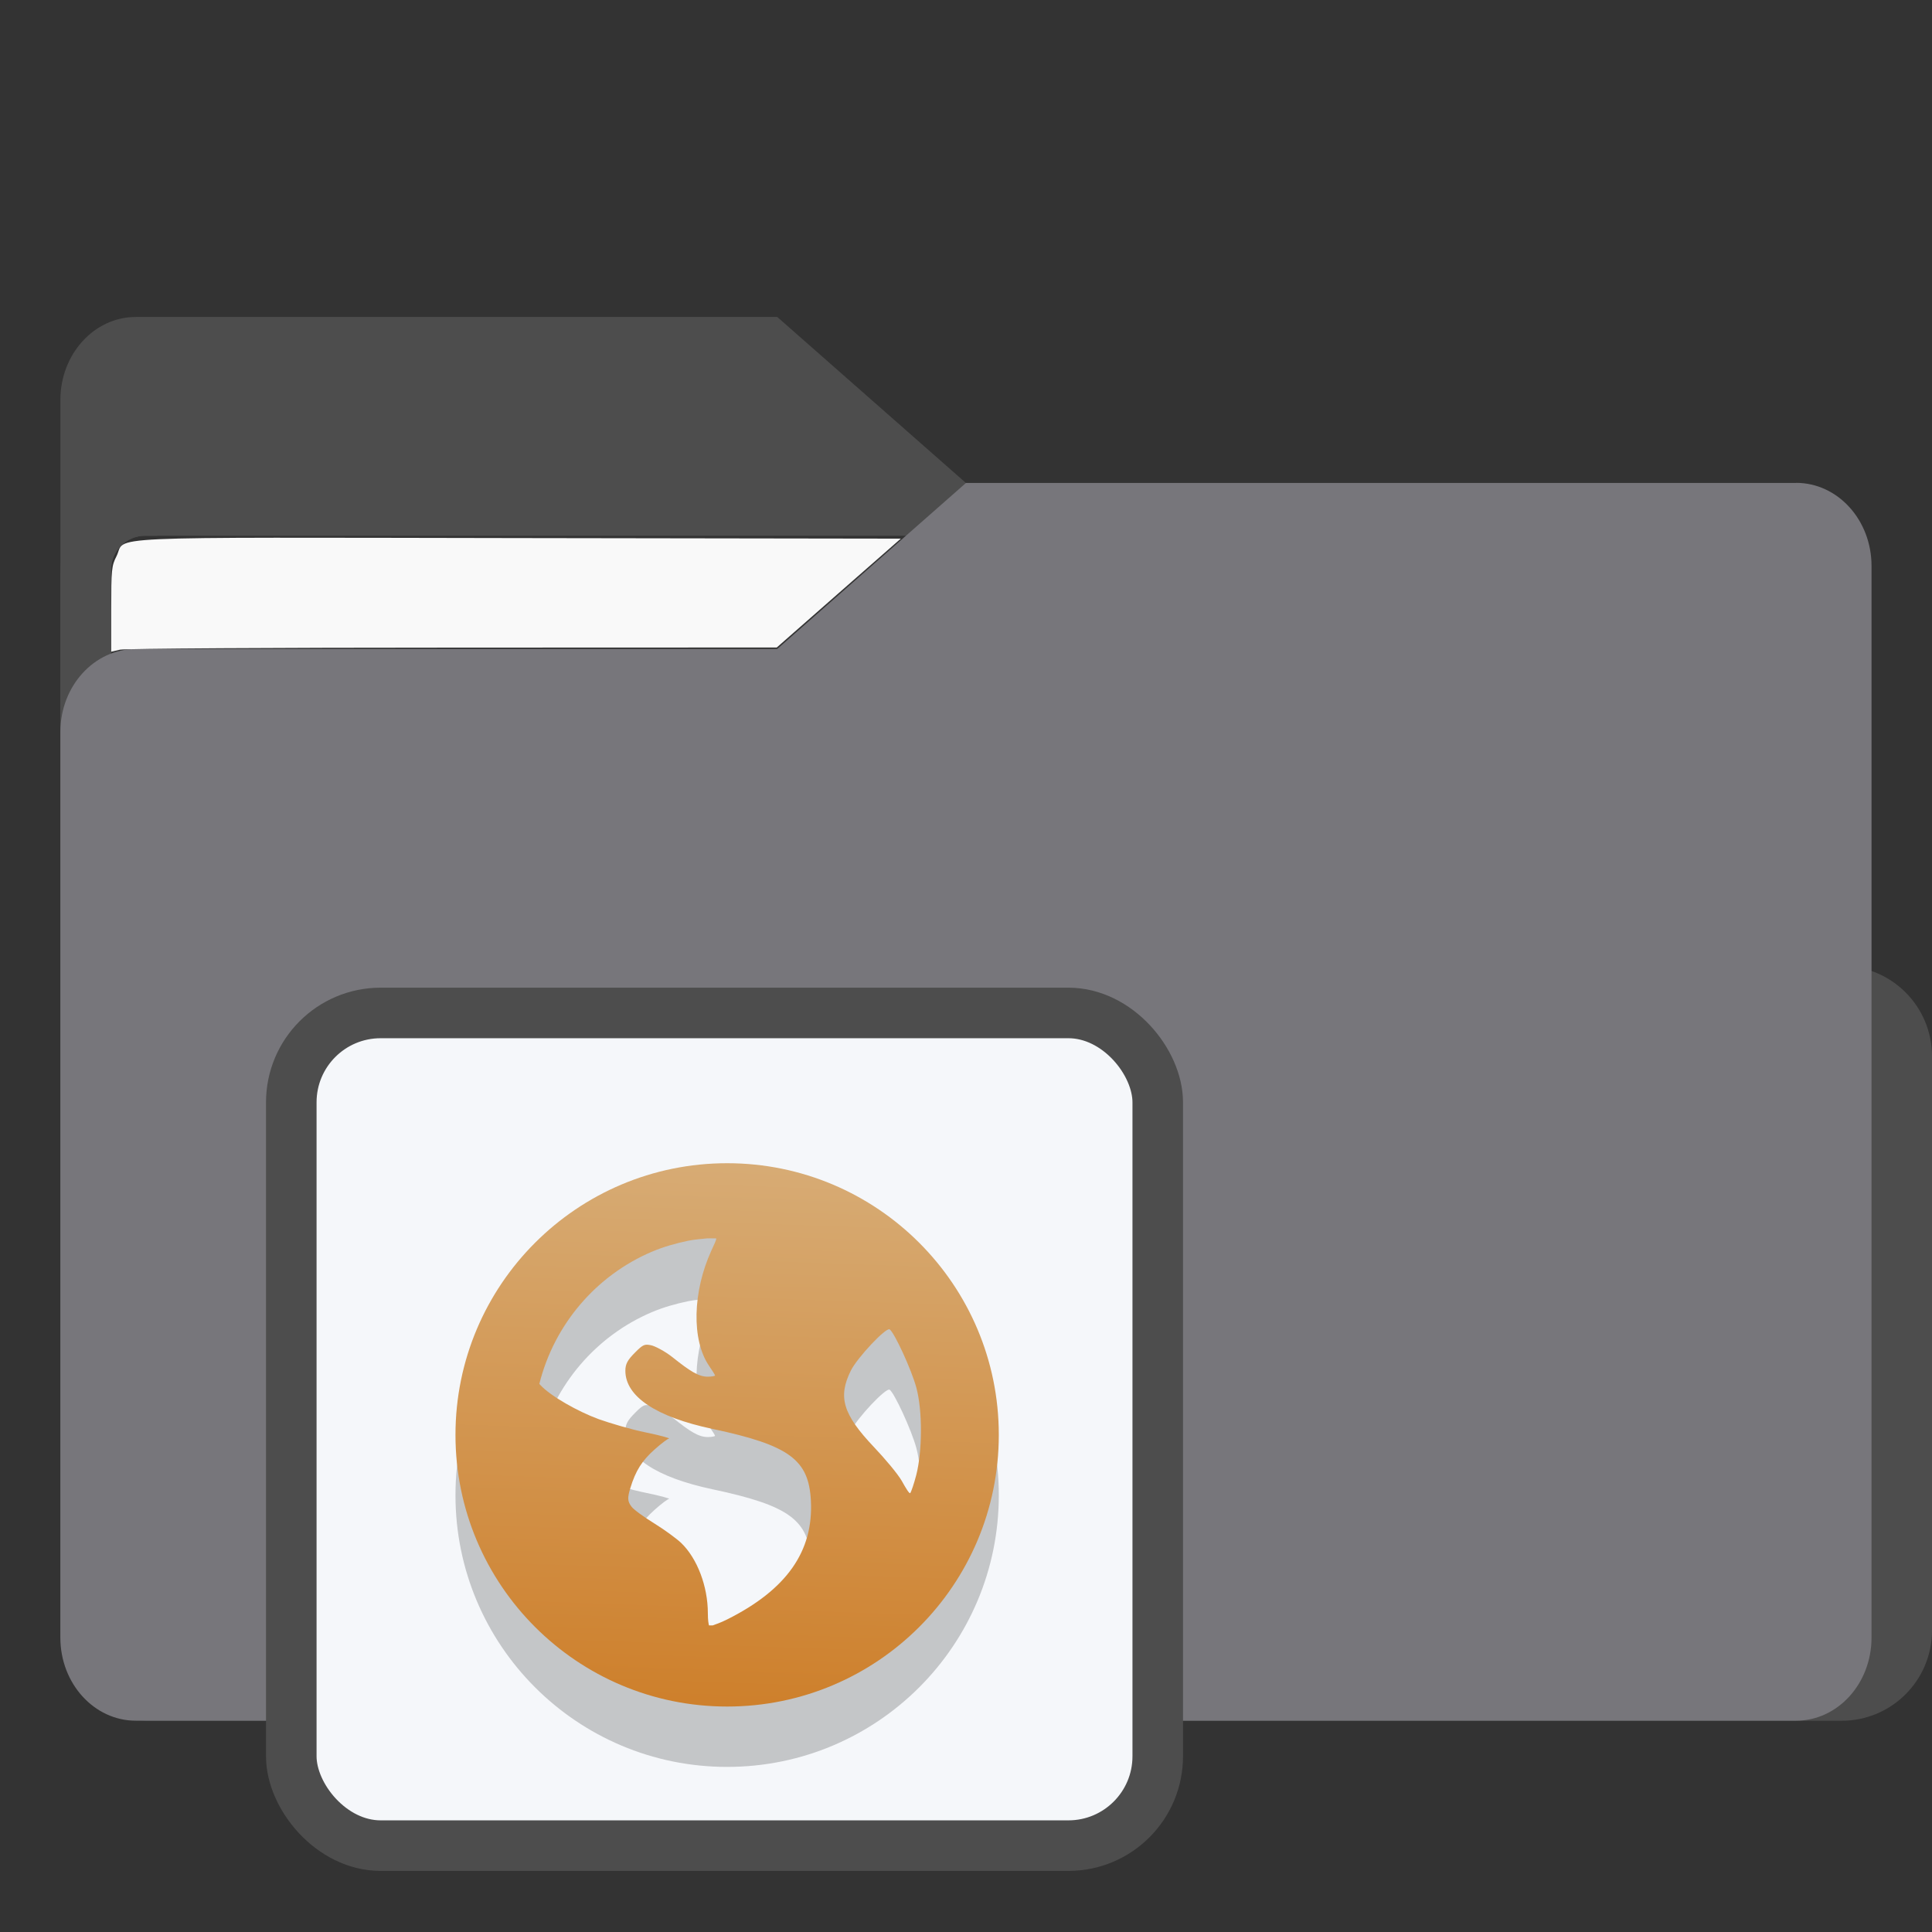 <?xml version="1.0" encoding="UTF-8" standalone="no"?>
<svg
   width="64"
   height="64"
   version="1.1"
   viewBox="0 0 16.933 16.933"
   id="svg56"
   sodipodi:docname="folder-videos.svg"
   inkscape:version="1.3.2 (091e20ef0f, 2023-11-25)"
   xmlns:inkscape="http://www.inkscape.org/namespaces/inkscape"
   xmlns:sodipodi="http://sodipodi.sourceforge.net/DTD/sodipodi-0.dtd"
   xmlns:xlink="http://www.w3.org/1999/xlink"
   xmlns="http://www.w3.org/2000/svg"
   xmlns:svg="http://www.w3.org/2000/svg"
   xmlns:rdf="http://www.w3.org/1999/02/22-rdf-syntax-ns#"
   xmlns:cc="http://creativecommons.org/ns#"
   xmlns:dc="http://purl.org/dc/elements/1.1/">
  <rect x="0" y="0" width="16.933" height="16.933" fill="#333333" stroke="none"/>
  <sodipodi:namedview
     pagecolor="#ffffff"
     bordercolor="#666666"
     borderopacity="1"
     objecttolerance="10"
     gridtolerance="10"
     guidetolerance="10"
     inkscape:pageopacity="0"
     inkscape:pageshadow="2"
     inkscape:window-width="1502"
     inkscape:window-height="836"
     id="namedview58"
     showgrid="false"
     inkscape:zoom="6.4453125"
     inkscape:cx="35.29697"
     inkscape:cy="31.107879"
     inkscape:window-x="134"
     inkscape:window-y="44"
     inkscape:window-maximized="0"
     inkscape:current-layer="svg56"
     inkscape:document-rotation="0"
     inkscape:pagecheckerboard="0"
     inkscape:showpageshadow="0"
     inkscape:deskcolor="#d1d1d1" />
  <defs
     id="defs18">
    <inkscape:path-effect
       effect="powerclip"
       id="path-effect51"
       is_visible="true"
       lpeversion="1"
       inverse="true"
       flatten="false"
       hide_clip="false"
       message="Use fill-rule evenodd on &lt;b&gt;fill and stroke&lt;/b&gt; dialog if no flatten result after convert clip to paths." />
    <clipPath
       clipPathUnits="userSpaceOnUse"
       id="clipPath46">
      <rect
         x="0.973"
         y="4.696"
         width="14.987"
         height="9.922"
         ry="0.299"
         fill="#fffffc"
         id="rect49"
         style="display:none;opacity:0.85;fill:#f2f2f2;stroke-width:1" />
      <path
         id="lpe_path-effect51"
         style="opacity:0.85;fill:#f2f2f2;stroke-width:1"
         class="powerclip"
         d="M -4.471,-2.222 H 21.403 V 20.081 H -4.471 Z M 1.272,4.696 c -0.166,0 -0.299,0.133 -0.299,0.299 v 9.323 c 0,0.166 0.133,0.299 0.299,0.299 h 14.389 c 0.166,0 0.299,-0.133 0.299,-0.299 V 4.995 c 0,-0.166 -0.133,-0.299 -0.299,-0.299 z" />
    </clipPath>
    <linearGradient
       id="linearGradient5"
       inkscape:collect="always">
      <stop
         style="stop-color:#ce802c;stop-opacity:1;"
         offset="0"
         id="stop5" />
      <stop
         style="stop-color:#d7ab74;stop-opacity:1;"
         offset="1"
         id="stop6" />
    </linearGradient>
    <linearGradient
       inkscape:collect="always"
       xlink:href="#linearGradient5"
       id="linearGradient3"
       x1="6.537"
       y1="14.916"
       x2="6.702"
       y2="10.236"
       gradientUnits="userSpaceOnUse" />
  </defs>
  <g
     fill="#5e4aa6"
     stroke-width="0.265"
     id="g30"
     transform="translate(0,1.587)">
    <circle
       cx="-330.35"
       cy="-328.38"
       r="0"
       id="circle22" />
    <circle
       cx="-312.11"
       cy="-326.25"
       r="0"
       id="circle24" />
    <circle
       cx="-306.02"
       cy="-333.07"
       r="0"
       id="circle26" />
    <circle
       cx="-308.84"
       cy="-326.01"
       r="0"
       id="circle28" />
  </g>
  <g
     transform="translate(2.95e-4,1.587)"
     fill="#5e4aa6"
     stroke-width="0.265"
     id="g42">
    <circle
       cx="-330.35"
       cy="-328.38"
       r="0"
       id="circle32" />
    <circle
       cx="-312.11"
       cy="-326.25"
       r="0"
       id="circle34" />
    <circle
       cx="-306.02"
       cy="-333.07"
       r="0"
       id="circle36" />
    <circle
       cx="-308.84"
       cy="-326.01"
       r="0"
       id="circle38" />
    <circle
       cx="-328.8"
       cy="-330.45"
       r="0"
       id="circle40" />
  </g>
  <g
     transform="translate(2.95e-4,-3.297e-4)"
     id="g52"
     style="fill:#4d4d4d;fill-opacity:1">
    <g
       id="g44"
       clip-path="url(#clipPath46)"
       inkscape:path-effect="#path-effect51"
       style="fill:#4d4d4d;fill-opacity:1">
      <g
         transform="matrix(1,0,0,1.1,16.669,63.956)"
         fill="url(#linearGradient939)"
         stroke-width="0.661"
         id="g46"
         style="fill:#4d4d4d;fill-opacity:1">
        <path
           d="m -8.203,-51.317 h -7.937 v -3.638 c 0,-0.365 0.296,-0.661 0.661,-0.661 h 5.622 l 1.654,1.323 z"
           fill="url(#linearGradient939)"
           id="path44"
           style="fill:#4d4d4d;fill-opacity:1"
           inkscape:original-d="m -8.2026,-51.317 h -7.9373 v -3.6379 c 0,-0.36531 0.29614,-0.66144 0.66144,-0.66144 h 5.6223 l 1.6536,1.3229 z" />
      </g>
      <path
         x="0.529"
         y="4.233"
         width="15.874"
         height="10.848"
         ry="0.794"
         fill="url(#linearGradient1006)"
         id="rect48"
         style="fill:#4d4d4d;fill-opacity:1"
         sodipodi:type="rect"
         d="m 1.323,4.233 h 14.287 c 0.44,0 0.794,0.354 0.794,0.794 V 14.288 c 0,0.44 -0.354,0.794 -0.794,0.794 H 1.323 c -0.44,0 -0.794,-0.354 -0.794,-0.794 V 5.027 c 0,-0.44 0.354,-0.794 0.794,-0.794 z" />
    </g>
  </g>
  <path
     d="M 15.742,4.233 H 8.466 l -1.654,1.455 H 1.19 c -0.365,0 -0.661,0.326 -0.661,0.728 V 14.353 c 0,0.402 0.296,0.728 0.661,0.728 h 14.552 c 0.365,0 0.661,-0.326 0.661,-0.728 V 4.96 c 0,-0.402 -0.296,-0.728 -0.661,-0.728 z"
     fill="url(#linearGradient1064)"
     stroke-width="0.694"
     id="path54"
     style="fill:#77767B;fill-opacity:1" />
  <rect
     style="fill:#f5f7fa;fill-opacity:1;stroke:#4d4d4d;stroke-width:0.443;stroke-dasharray:none;stroke-opacity:1"
     id="rect1597"
     width="7.594"
     height="7.298"
     x="2.553"
     y="8.878"
     ry="0.783"
     rx="0.783" />
  <path
     style="fill:#000000;stroke-width:0.238;opacity:0.2"
     d="m 6.373,10.724 c -1.315,0 -2.381,1.066 -2.381,2.381 0,1.315 1.066,2.381 2.381,2.381 1.315,0 2.381,-1.066 2.381,-2.381 0,-1.315 -1.066,-2.381 -2.381,-2.381 z M 6.203,11.383 c 0.023,-0.002 0.051,0.001 0.074,0 0.003,0.011 -0.016,0.05 -0.042,0.106 -0.165,0.361 -0.175,0.784 -0.021,1.01 0.028,0.041 0.053,0.08 0.053,0.085 0,0.005 -0.03,0.011 -0.064,0.011 -0.08,0 -0.155,-0.048 -0.308,-0.17 -0.068,-0.054 -0.157,-0.1 -0.191,-0.106 -0.054,-0.011 -0.069,-0.006 -0.138,0.064 -0.065,0.065 -0.085,0.1 -0.085,0.16 0,0.225 0.268,0.405 0.765,0.51 0.676,0.143 0.842,0.272 0.861,0.627 0.024,0.446 -0.214,0.782 -0.733,1.042 -0.062,0.031 -0.101,0.043 -0.128,0.053 -0.011,-9.9e-4 -0.02,9.9e-4 -0.032,0 -0.004,-0.014 -0.01,-0.046 -0.01,-0.106 0,-0.237 -0.093,-0.481 -0.234,-0.617 -0.038,-0.036 -0.143,-0.114 -0.234,-0.17 -0.09,-0.056 -0.182,-0.121 -0.202,-0.149 -0.034,-0.046 -0.036,-0.074 -0.01,-0.16 0.047,-0.155 0.103,-0.242 0.213,-0.34 0.057,-0.051 0.115,-0.095 0.127,-0.096 0.013,-9.9e-4 -0.073,-0.027 -0.202,-0.053 C 5.532,13.058 5.344,13.003 5.246,12.967 5.068,12.903 4.828,12.768 4.736,12.67 c -0.004,-0.004 -0.007,-0.007 -0.01,-0.011 0.131,-0.523 0.5,-0.952 0.988,-1.159 0.102,-0.043 0.208,-0.073 0.319,-0.096 0.055,-0.011 0.113,-0.015 0.17,-0.021 z m 1.594,0.797 c 0.04,0.025 0.191,0.351 0.234,0.51 0.056,0.205 0.052,0.561 0,0.765 -0.02,0.078 -0.045,0.15 -0.053,0.16 -0.008,0.009 -0.039,-0.043 -0.074,-0.106 -0.036,-0.063 -0.15,-0.198 -0.245,-0.298 -0.274,-0.289 -0.317,-0.44 -0.202,-0.67 0.058,-0.116 0.309,-0.381 0.34,-0.361 z"
     id="path5-7" />
  <path
     style="fill:url(#linearGradient3);stroke-width:0.238"
     d="m 6.373,10.195 c -1.315,0 -2.381,1.066 -2.381,2.381 0,1.315 1.066,2.381 2.381,2.381 1.315,0 2.381,-1.066 2.381,-2.381 0,-1.315 -1.066,-2.381 -2.381,-2.381 z m -0.17,0.659 c 0.023,-0.002 0.051,0.001 0.074,0 0.003,0.011 -0.016,0.05 -0.042,0.106 -0.165,0.361 -0.175,0.784 -0.021,1.01 0.028,0.041 0.053,0.08 0.053,0.085 0,0.005 -0.03,0.011 -0.064,0.011 -0.08,0 -0.155,-0.048 -0.308,-0.17 -0.068,-0.054 -0.157,-0.1 -0.191,-0.106 -0.054,-0.011 -0.069,-0.006 -0.138,0.064 -0.065,0.065 -0.085,0.1 -0.085,0.16 0,0.225 0.268,0.405 0.765,0.51 0.676,0.143 0.842,0.272 0.861,0.627 0.024,0.446 -0.214,0.782 -0.733,1.042 -0.062,0.031 -0.101,0.043 -0.128,0.053 -0.011,-9.9e-4 -0.02,9.9e-4 -0.032,0 -0.004,-0.014 -0.01,-0.046 -0.01,-0.106 0,-0.237 -0.093,-0.481 -0.234,-0.617 -0.038,-0.036 -0.143,-0.114 -0.234,-0.17 -0.09,-0.056 -0.182,-0.121 -0.202,-0.149 -0.034,-0.046 -0.036,-0.074 -0.01,-0.16 0.047,-0.155 0.103,-0.242 0.213,-0.34 0.057,-0.051 0.115,-0.095 0.127,-0.096 0.013,-9.9e-4 -0.073,-0.027 -0.202,-0.053 -0.129,-0.026 -0.317,-0.082 -0.415,-0.117 -0.178,-0.065 -0.419,-0.2 -0.51,-0.298 -0.004,-0.004 -0.007,-0.007 -0.01,-0.011 0.131,-0.523 0.5,-0.952 0.988,-1.159 0.102,-0.043 0.208,-0.073 0.319,-0.096 0.055,-0.011 0.113,-0.015 0.17,-0.021 z m 1.594,0.797 c 0.04,0.025 0.191,0.351 0.234,0.51 0.056,0.205 0.052,0.561 0,0.765 -0.02,0.078 -0.045,0.15 -0.053,0.16 -0.008,0.009 -0.039,-0.043 -0.074,-0.106 -0.036,-0.063 -0.15,-0.198 -0.245,-0.298 C 7.386,12.394 7.343,12.243 7.457,12.013 7.515,11.897 7.766,11.632 7.797,11.651 Z"
     id="path5" />
  <path
     style="opacity:1;fill:#f9f9f9;stroke-width:0.021"
     d="m 0.975,5.339 c 0,-0.346 0.003,-0.38 0.046,-0.464 0.091,-0.18 -0.259,-0.165 3.523,-0.159 L 7.895,4.721 7.351,5.198 6.808,5.675 3.968,5.676 C 2.407,5.676 1.094,5.684 1.052,5.694 L 0.975,5.712 Z"
     id="path1" />
</svg>

